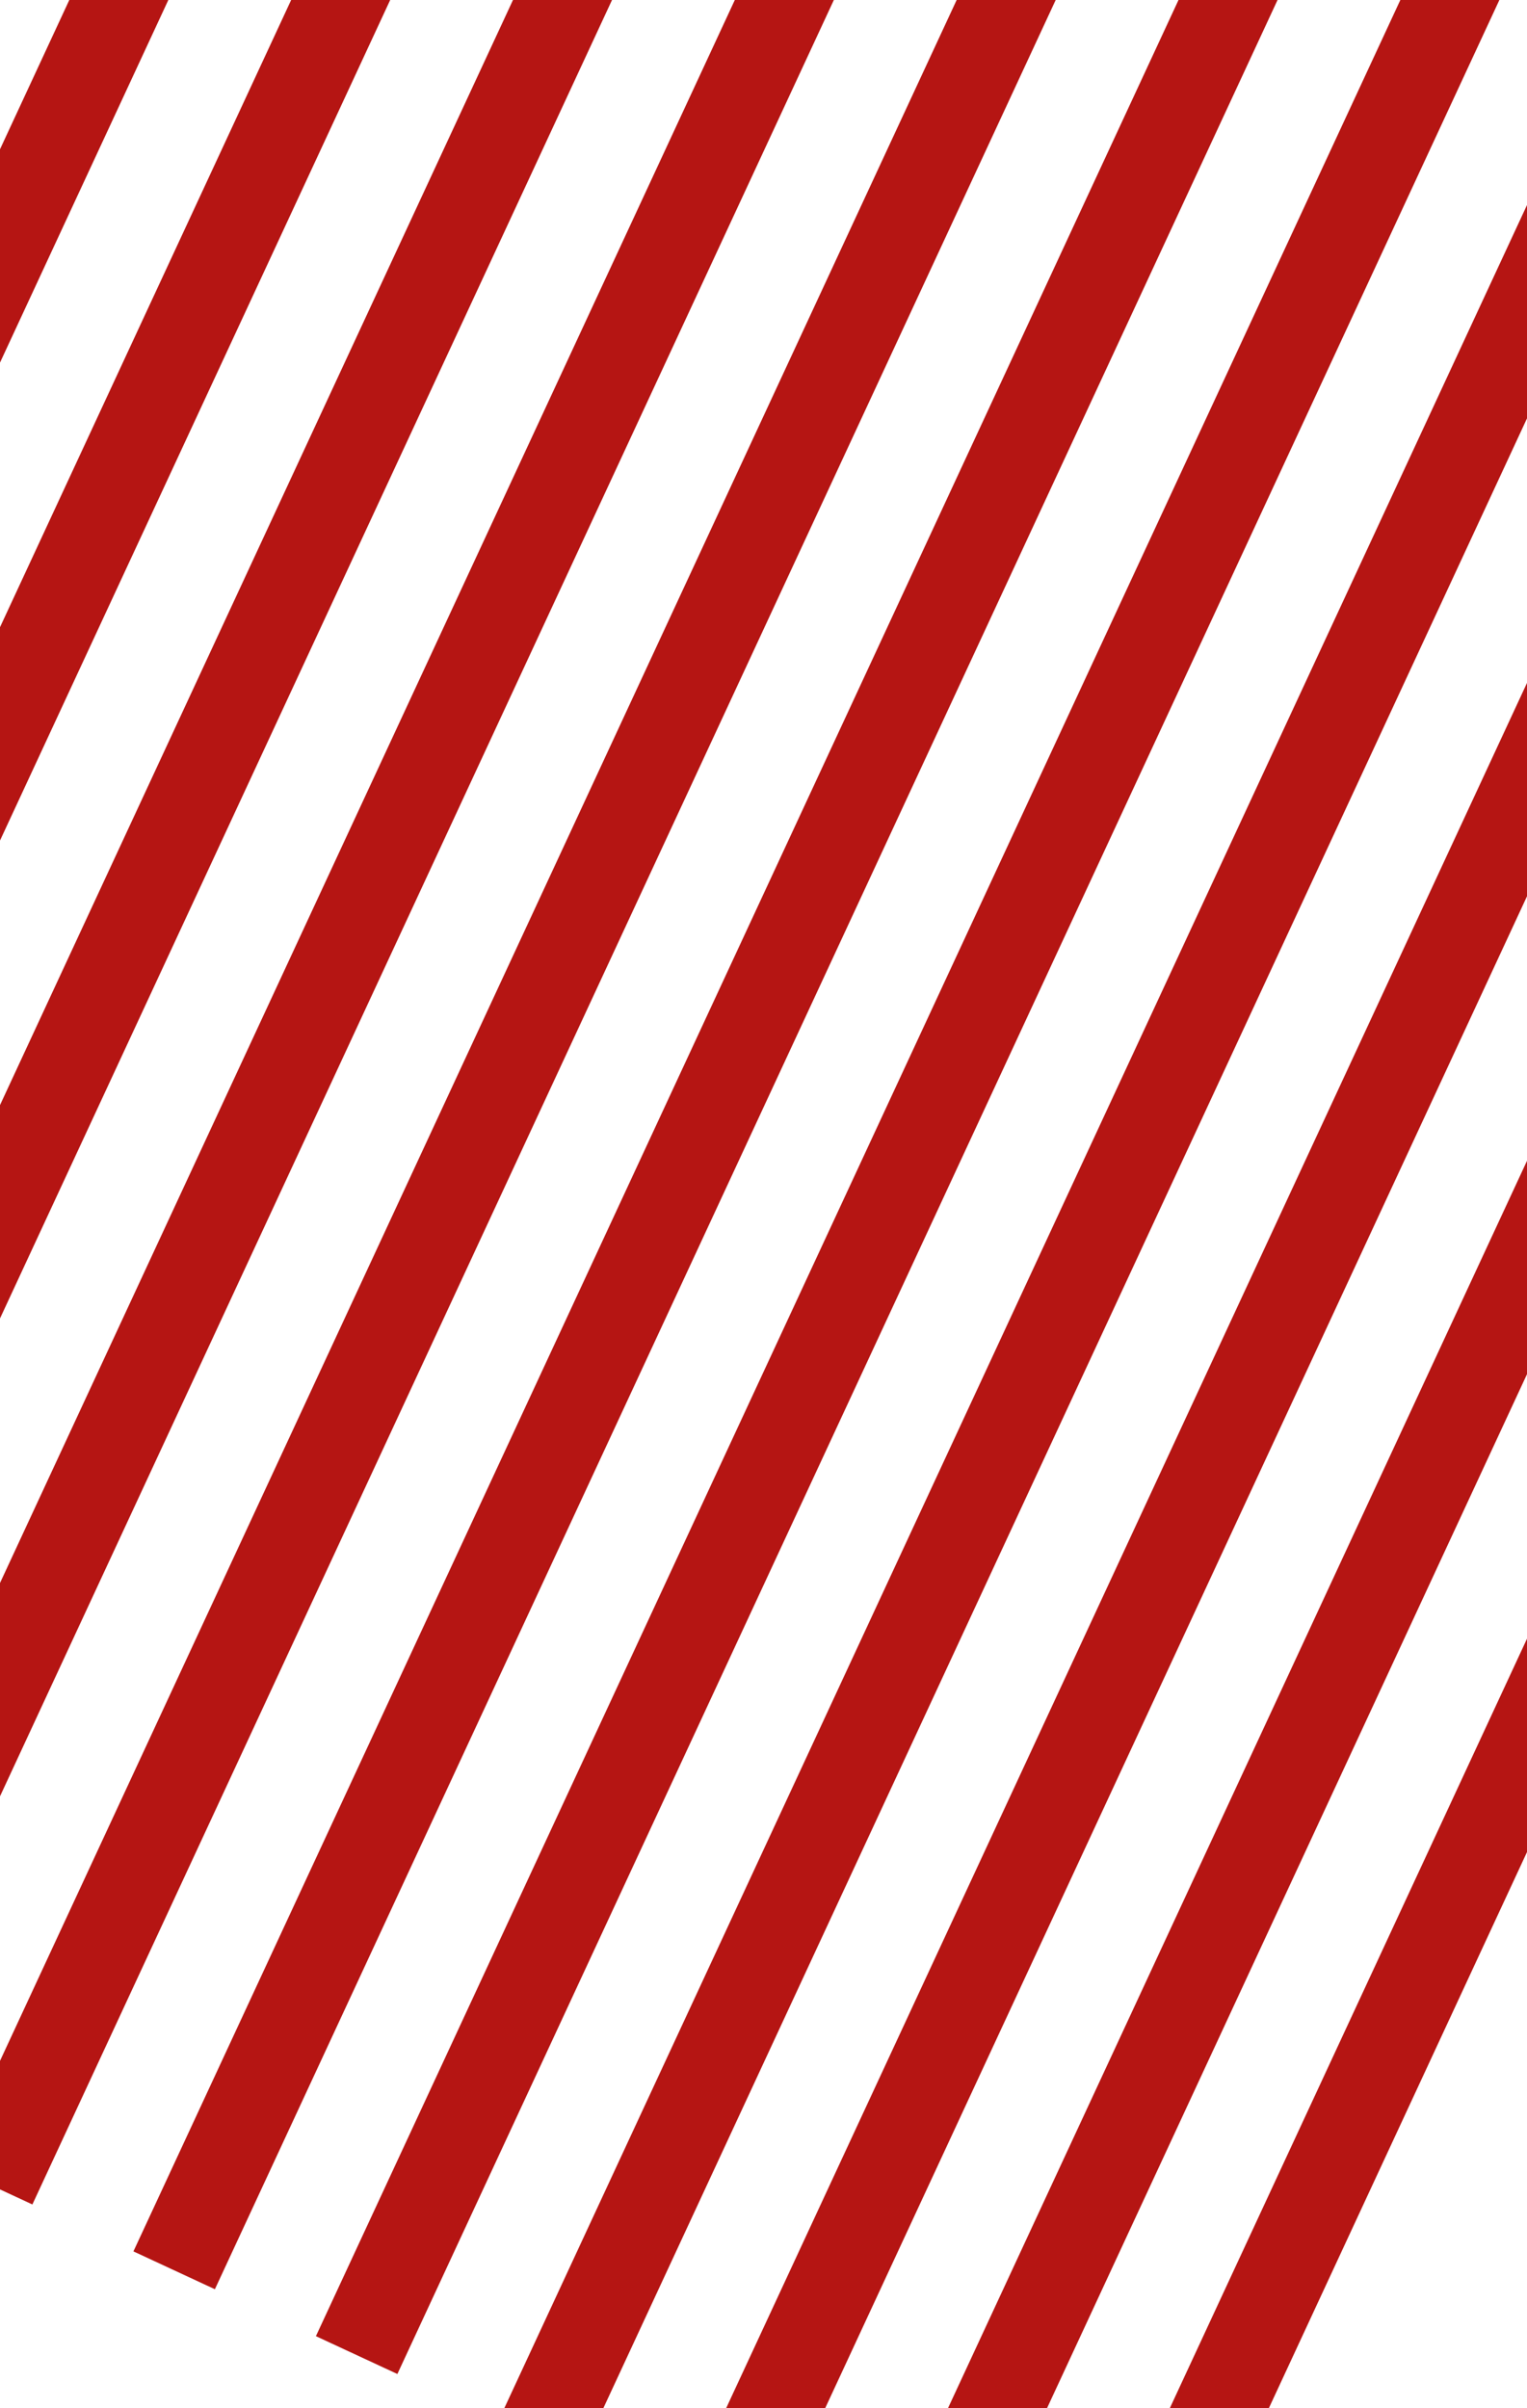 <svg width="85" height="134" viewBox="0 0 85 134" fill="none" xmlns="http://www.w3.org/2000/svg">
<rect x="29.075" y="-54.307" width="5" height="172" transform="rotate(24.908 29.075 -54.307)" fill="#B51513"/>
<rect x="39.234" y="-49.59" width="5" height="172" transform="rotate(24.908 39.234 -49.59)" fill="#B51513"/>
<rect x="49.392" y="-44.873" width="5" height="172" transform="rotate(24.908 49.392 -44.873)" fill="#B51513"/>
<rect x="59.55" y="-40.156" width="5" height="172" transform="rotate(24.908 59.55 -40.156)" fill="#B51513"/>
<rect x="69.708" y="-35.439" width="5" height="172" transform="rotate(24.908 69.708 -35.439)" fill="#B51513"/>
<rect x="79.867" y="-30.722" width="5" height="172" transform="rotate(24.908 79.867 -30.722)" fill="#B51513"/>
<rect x="90.025" y="-26.005" width="5" height="172" transform="rotate(24.908 90.025 -26.005)" fill="#B51513"/>
<rect x="100.183" y="-21.288" width="5" height="172" transform="rotate(24.908 100.183 -21.288)" fill="#B51513"/>
<rect x="110.341" y="-16.571" width="5" height="172" transform="rotate(24.908 110.341 -16.571)" fill="#B51513"/>
<rect x="120.499" y="-11.854" width="5" height="172" transform="rotate(24.908 120.499 -11.854)" fill="#B51513"/>
<rect x="130.657" y="-7.137" width="5" height="172" transform="rotate(24.908 130.657 -7.137)" fill="#B51513"/>
</svg>
